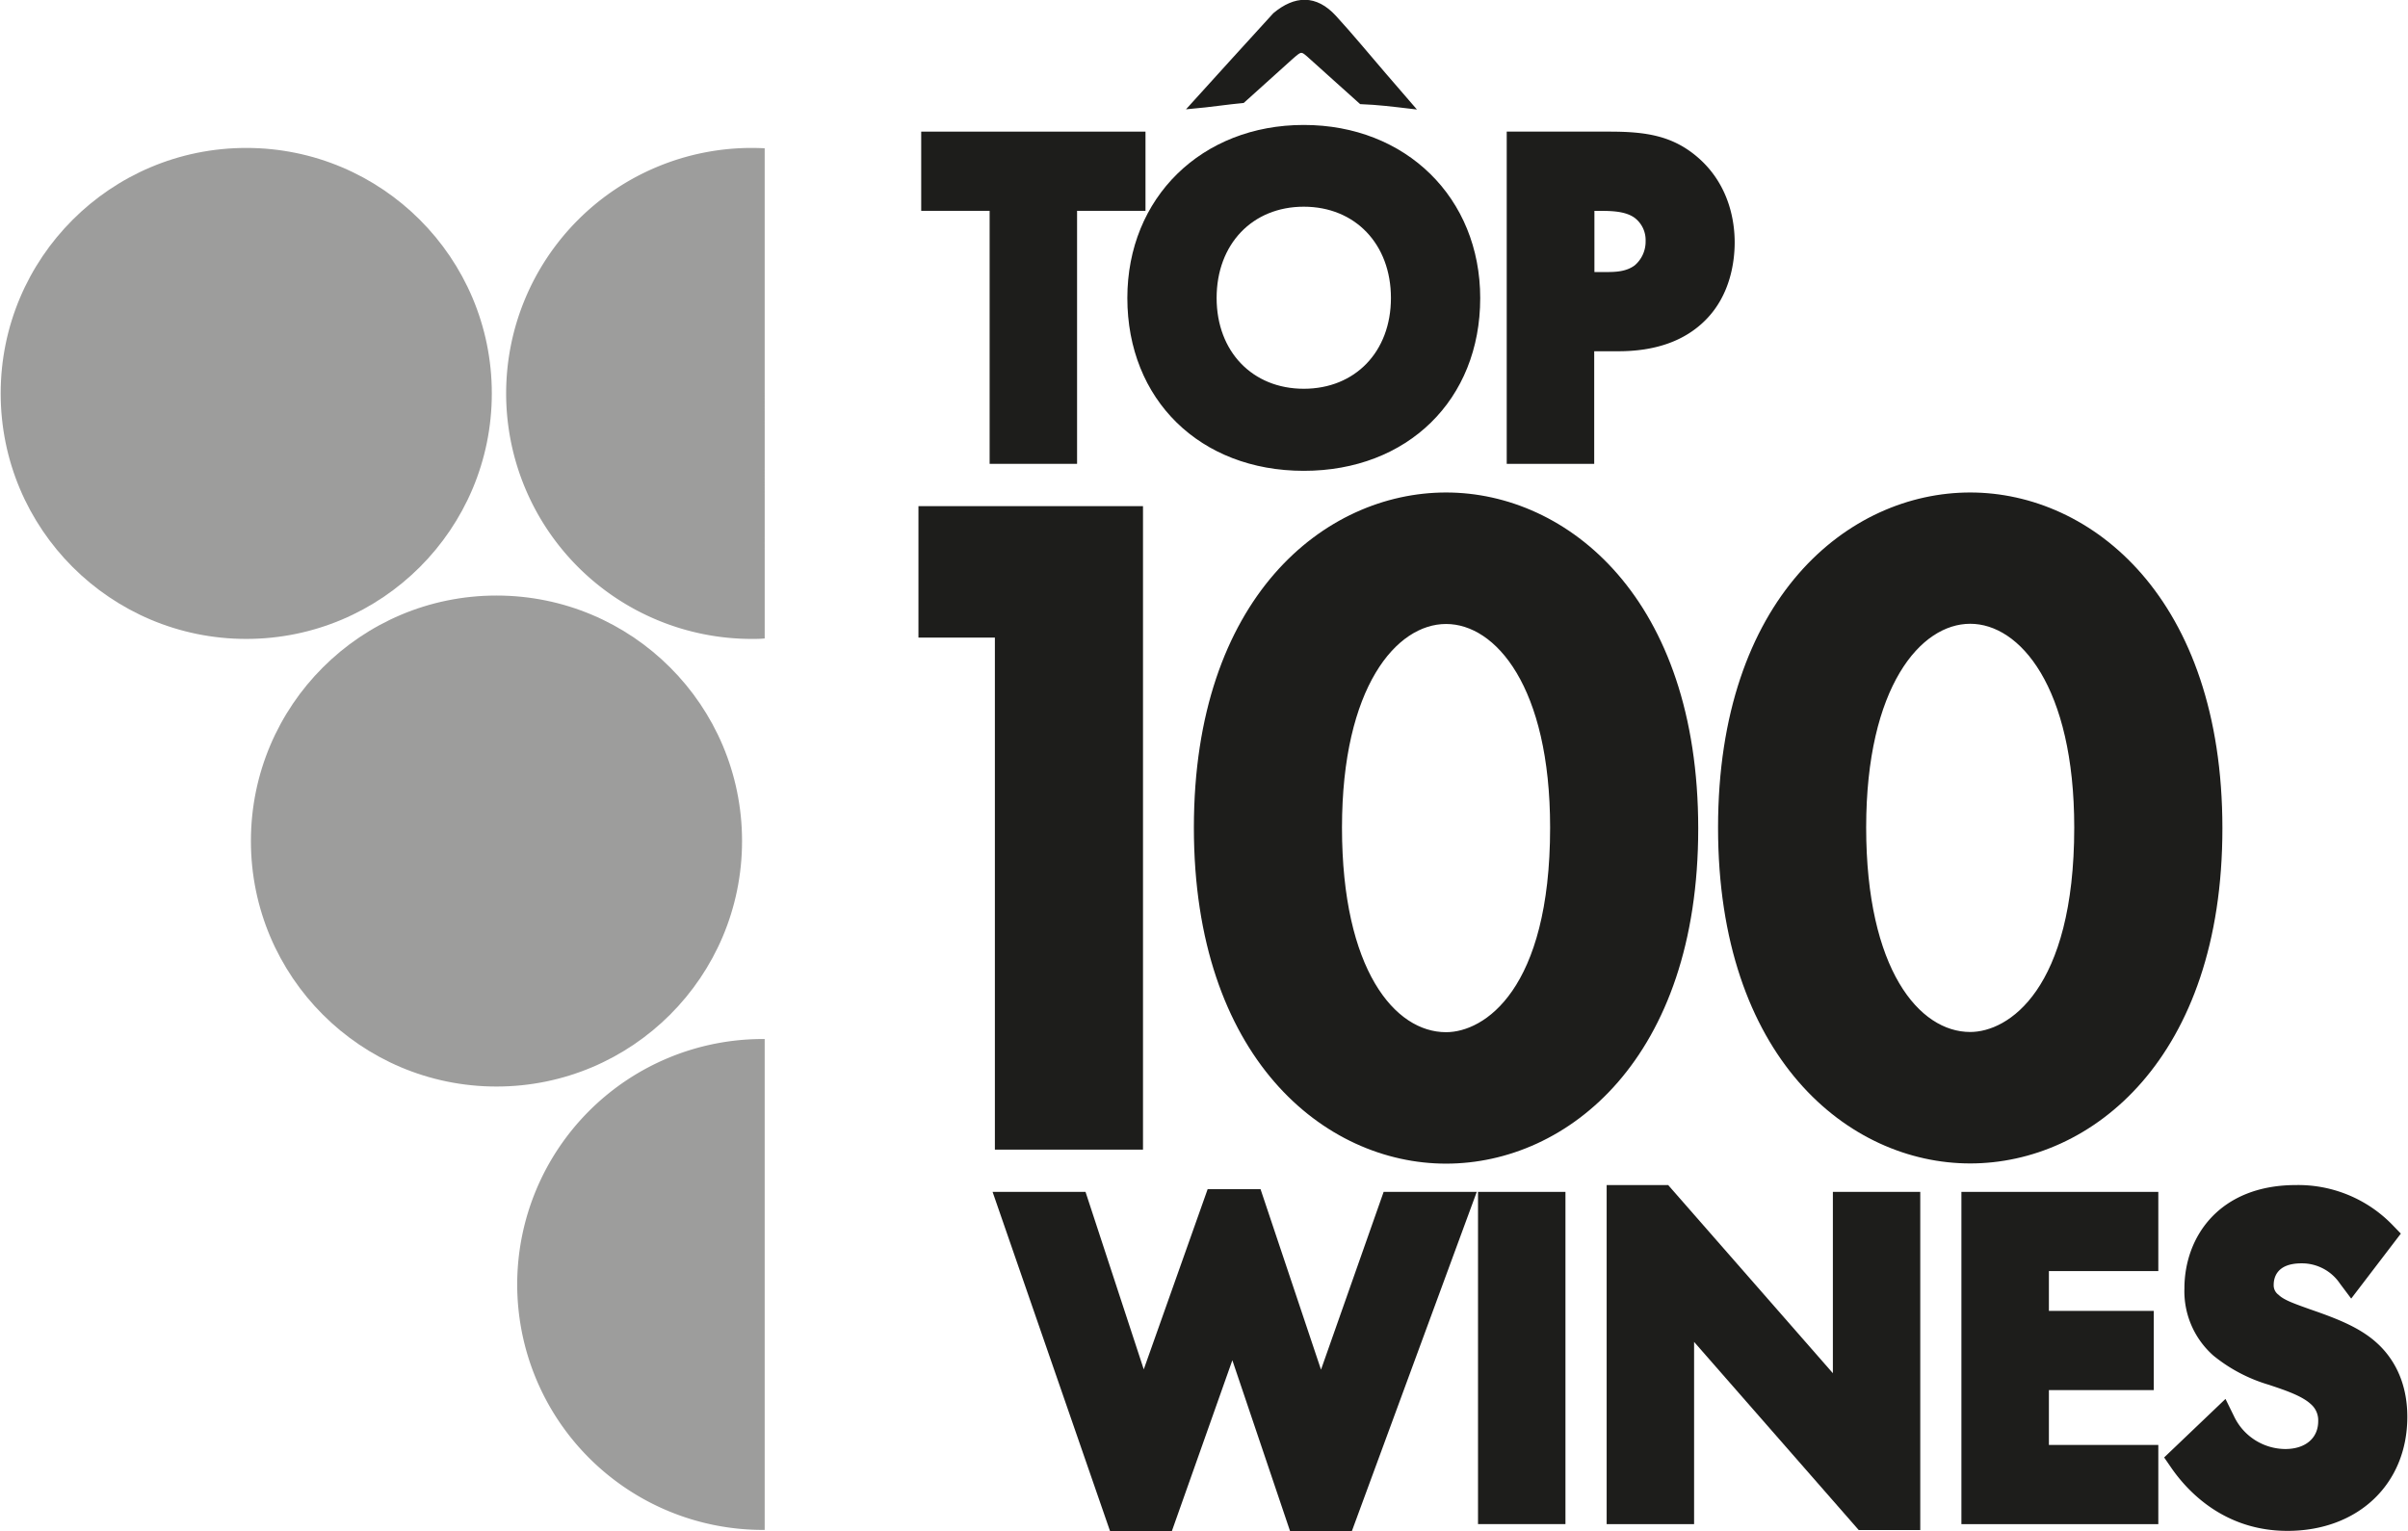<svg xmlns:xlink="http://www.w3.org/1999/xlink" xmlns="http://www.w3.org/2000/svg" viewBox="0 0 472.02 300.38" width="500"  height="318" ><defs><style>.a{fill:#9d9d9c;stroke:#9d9d9c;}.a,.b{stroke-miterlimit:10;stroke-width:0.75px;}.b{fill:#1d1d1b;stroke:#1d1d1b;}</style></defs><circle class="a svLOGO-1" cx="48.16" cy="77.19" r="47.79" stroke="#9D9D9C" fill="#9D9D9C" stroke-width="0.75px"></circle><circle class="a svLOGO-2" cx="97.24" cy="165.01" r="47.79" stroke="#9D9D9C" fill="#9D9D9C" stroke-width="0.75px"></circle><path class="a svLOGO-3" d="M147.3,29.4a47.79,47.79,0,0,0,0,95.58c.73,0,1.45,0,2.17-.06V29.45C148.75,29.42,148,29.4,147.3,29.4Z" stroke="#9D9D9C" fill="#9D9D9C" stroke-width="0.75px"></path><path class="a svLOGO-4" d="M101.68,252a47.79,47.79,0,0,0,47.79,47.79V204.23A47.79,47.79,0,0,0,101.68,252Z" stroke="#9D9D9C" fill="#9D9D9C" stroke-width="0.75px"></path><polygon class="b svLOGO-5" points="194.34 90.63 210.74 90.63 210.74 40.99 224.16 40.99 224.16 26.2 180.92 26.2 180.92 40.99 194.34 40.99 194.34 90.63" stroke="#1D1D1B" fill="#1D1D1B" stroke-width="0.75px"></polygon><path class="b svLOGO-6" d="M255.58,92c20.15,0,34.23-13.78,34.23-33.51,0-19.47-14.4-33.6-34.23-33.6S221.35,39,221.35,58.46C221.35,78.19,235.42,92,255.58,92ZM238.11,58.46c0-10.76,7.18-18.28,17.47-18.28s17.47,7.52,17.47,18.28-7.19,18.19-17.47,18.19S238.11,69.17,238.11,58.46Z" stroke="#1D1D1B" fill="#1D1D1B" stroke-width="0.75px"></path><path class="b svLOGO-7" d="M312.17,68.54h5.12c7.19,0,12.84-2,16.81-6,4.89-4.89,5.62-11.5,5.62-15,0-3.76-.9-10.87-6.9-16.2C327.91,27,322.75,26.2,315.5,26.2H295.76V90.63h16.41ZM323,47.28a6.49,6.49,0,0,1-2.27,5.07c-1.87,1.4-4.15,1.4-6.17,1.4h-2.35V41h1.63c2.33,0,5,.11,6.82,1.41A5.84,5.84,0,0,1,323,47.28Z" stroke="#1D1D1B" fill="#1D1D1B" stroke-width="0.75px"></path><polygon class="b svLOGO-8" points="195.37 225.18 223.67 225.18 223.67 99.68 180.38 99.68 180.38 124.72 195.37 124.72 195.37 225.18" stroke="#1D1D1B" fill="#1D1D1B" stroke-width="0.75px"></polygon><path class="b svLOGO-9" d="M283.49,97c-23.64,0-49.09,20.46-49.09,65.38s25.45,65.55,49.09,65.55,49.08-20.45,49.08-65.37S307.13,97,283.49,97Zm20.78,65.38c0,32-13.06,40.51-20.78,40.51-10.35,0-20.79-12.53-20.79-40.51,0-27.71,10.78-40.33,20.79-40.33S304.27,134.63,304.27,162.34Z" stroke="#1D1D1B" fill="#1D1D1B" stroke-width="0.75px"></path><path class="b svLOGO-10" d="M386.29,227.89c23.64,0,49.09-20.45,49.09-65.37S409.93,97,386.29,97s-49.08,20.46-49.08,65.38S362.65,227.89,386.29,227.89Zm-20.78-65.55c0-27.71,10.77-40.33,20.78-40.33s20.78,12.62,20.78,40.33c0,32-13.06,40.51-20.78,40.51C376,202.85,365.51,190.32,365.51,162.34Z" stroke="#1D1D1B" fill="#1D1D1B" stroke-width="0.75px"></path><polygon class="b svLOGO-11" points="258.95 269.88 246.83 233.69 236.99 233.69 224.18 269.83 212.5 234.22 195.07 234.22 217.84 300 229.45 300 241.58 265.73 253.15 300 264.76 300 288.97 234.22 271.51 234.22 258.95 269.88" stroke="#1D1D1B" fill="#1D1D1B" stroke-width="0.75px"></polygon><rect class="b svLOGO-12" x="290.13" y="234.22" width="16.4" height="64.43" stroke="#1D1D1B" fill="#1D1D1B" stroke-width="0.75px"></rect><polygon class="b svLOGO-13" points="359.73 270.42 326.88 232.88 315.36 232.88 315.36 298.66 331.76 298.66 331.76 262.28 364.6 299.82 376.12 299.82 376.12 234.22 359.73 234.22 359.73 270.42" stroke="#1D1D1B" fill="#1D1D1B" stroke-width="0.75px"></polygon><polygon class="b svLOGO-14" points="384.94 298.66 422.81 298.66 422.81 283.87 401.35 283.87 401.35 272.36 421.92 272.36 421.92 257.57 401.35 257.57 401.35 249.01 422.81 249.01 422.81 234.22 384.94 234.22 384.94 298.66" stroke="#1D1D1B" fill="#1D1D1B" stroke-width="0.75px"></polygon><path class="b svLOGO-15" d="M465.77,263.74c-3.3-3-7.79-4.72-12.88-6.48-3.63-1.29-5.28-1.91-6.39-2.95a2.66,2.66,0,0,1-1.06-2.23c0-1.38.57-4.59,5.84-4.59a9.38,9.38,0,0,1,7.85,4.15l1.89,2.52,9.24-12.1-1.43-1.48a25.37,25.37,0,0,0-18.62-7.7c-14.87,0-21.53,10-21.53,19.92a16.46,16.46,0,0,0,5.55,12.88A30.76,30.76,0,0,0,445,271.34l.44.15c3,1,6.16,2.1,7.9,3.71a4.54,4.54,0,0,1,1.58,3.63c0,3.55-2.68,5.84-6.83,5.84A11.59,11.59,0,0,1,437.68,278l-1.43-2.91L424.82,286l1.15,1.67c3.15,4.6,10.27,12.31,22.54,12.31,13.62,0,23.14-9,23.14-22C471.65,270.59,468.45,266.15,465.77,263.74Z" stroke="#1D1D1B" fill="#1D1D1B" stroke-width="0.75px"></path><path class="b svLOGO-16" d="M276.86,21c-4.26-.5-6.6-.8-10.07-.94l-4.37-3.92c-1.77-1.58-3.52-3.17-5.28-4.75-2.06-1.87-2-1.87-4.2.07-4.75,4.3-4.46,4-9.3,8.38-2.82.25-6.42.81-10.24,1.15,5.56-6.13,11-12.16,16.47-18.13,4-3.33,8-3.57,11.74.5,3.36,3.67,6.51,7.51,9.75,11.27Z" stroke="#1D1D1B" fill="#1D1D1B" stroke-width="0.75px"></path><style> /***************************************************
* Generated by SVG Artista on 5/26/2022, 1:11:53 PM
* MIT license (https://opensource.org/licenses/MIT)
* W. https://svgartista.net
**************************************************/
@-webkit-keyframes animate-svg-stroke-1 {
0% {
stroke-dashoffset: 302.273px;
stroke-dasharray: 302.273px;
}
100% {
stroke-dashoffset: 0;
stroke-dasharray: 302.273px;
}
}
@keyframes animate-svg-stroke-1 {
0% {
stroke-dashoffset: 302.273px;
stroke-dasharray: 302.273px;
}
100% {
stroke-dashoffset: 0;
stroke-dasharray: 302.273px;
}
}
@-webkit-keyframes animate-svg-fill-1 {
0% {
fill: transparent;
}
100% {
fill: rgb(157, 157, 156);
}
}
@keyframes animate-svg-fill-1 {
0% {
fill: transparent;
}
100% {
fill: rgb(157, 157, 156);
}
}
.svLOGO-1 {
-webkit-animation: animate-svg-stroke-1 2s cubic-bezier(0.25, 0.46, 0.45, 0.94) 0s both,
animate-svg-fill-1 1s cubic-bezier(0.68, -0.55, 0.265, 1.55) 0.8s both;
animation: animate-svg-stroke-1 2s cubic-bezier(0.25, 0.46, 0.45, 0.94) 0s both,
animate-svg-fill-1 1s cubic-bezier(0.68, -0.55, 0.265, 1.55) 0.8s both;
}
@-webkit-keyframes animate-svg-stroke-2 {
0% {
stroke-dashoffset: 302.273px;
stroke-dasharray: 302.273px;
}
100% {
stroke-dashoffset: 0;
stroke-dasharray: 302.273px;
}
}
@keyframes animate-svg-stroke-2 {
0% {
stroke-dashoffset: 302.273px;
stroke-dasharray: 302.273px;
}
100% {
stroke-dashoffset: 0;
stroke-dasharray: 302.273px;
}
}
@-webkit-keyframes animate-svg-fill-2 {
0% {
fill: transparent;
}
100% {
fill: rgb(157, 157, 156);
}
}
@keyframes animate-svg-fill-2 {
0% {
fill: transparent;
}
100% {
fill: rgb(157, 157, 156);
}
}
.svLOGO-2 {
-webkit-animation: animate-svg-stroke-2 2s cubic-bezier(0.25, 0.46, 0.45, 0.94) 0.12s both,
animate-svg-fill-2 1s cubic-bezier(0.68, -0.55, 0.265, 1.55) 0.9s both;
animation: animate-svg-stroke-2 2s cubic-bezier(0.25, 0.46, 0.45, 0.94) 0.12s both,
animate-svg-fill-2 1s cubic-bezier(0.68, -0.55, 0.265, 1.55) 0.9s both;
}
@-webkit-keyframes animate-svg-stroke-3 {
0% {
stroke-dashoffset: 251.97px;
stroke-dasharray: 251.97px;
}
100% {
stroke-dashoffset: 0;
stroke-dasharray: 251.97px;
}
}
@keyframes animate-svg-stroke-3 {
0% {
stroke-dashoffset: 251.97px;
stroke-dasharray: 251.97px;
}
100% {
stroke-dashoffset: 0;
stroke-dasharray: 251.97px;
}
}
@-webkit-keyframes animate-svg-fill-3 {
0% {
fill: transparent;
}
100% {
fill: rgb(157, 157, 156);
}
}
@keyframes animate-svg-fill-3 {
0% {
fill: transparent;
}
100% {
fill: rgb(157, 157, 156);
}
}
.svLOGO-3 {
-webkit-animation: animate-svg-stroke-3 2s cubic-bezier(0.25, 0.46, 0.45, 0.94) 0.24s both,
animate-svg-fill-3 1s cubic-bezier(0.68, -0.55, 0.265, 1.55) 1s both;
animation: animate-svg-stroke-3 2s cubic-bezier(0.25, 0.46, 0.45, 0.94) 0.24s both,
animate-svg-fill-3 1s cubic-bezier(0.68, -0.55, 0.265, 1.55) 1s both;
}
@-webkit-keyframes animate-svg-stroke-4 {
0% {
stroke-dashoffset: 247.698px;
stroke-dasharray: 247.698px;
}
100% {
stroke-dashoffset: 0;
stroke-dasharray: 247.698px;
}
}
@keyframes animate-svg-stroke-4 {
0% {
stroke-dashoffset: 247.698px;
stroke-dasharray: 247.698px;
}
100% {
stroke-dashoffset: 0;
stroke-dasharray: 247.698px;
}
}
@-webkit-keyframes animate-svg-fill-4 {
0% {
fill: transparent;
}
100% {
fill: rgb(157, 157, 156);
}
}
@keyframes animate-svg-fill-4 {
0% {
fill: transparent;
}
100% {
fill: rgb(157, 157, 156);
}
}
.svLOGO-4 {
-webkit-animation: animate-svg-stroke-4 2s cubic-bezier(0.25, 0.46, 0.45, 0.94) 0.36s both,
animate-svg-fill-4 1s cubic-bezier(0.68, -0.55, 0.265, 1.55) 1.1s both;
animation: animate-svg-stroke-4 2s cubic-bezier(0.25, 0.46, 0.45, 0.94) 0.36s both,
animate-svg-fill-4 1s cubic-bezier(0.68, -0.55, 0.265, 1.55) 1.1s both;
}
@-webkit-keyframes animate-svg-stroke-5 {
0% {
stroke-dashoffset: 217.34px;
stroke-dasharray: 217.34px;
}
100% {
stroke-dashoffset: 0;
stroke-dasharray: 217.34px;
}
}
@keyframes animate-svg-stroke-5 {
0% {
stroke-dashoffset: 217.34px;
stroke-dasharray: 217.34px;
}
100% {
stroke-dashoffset: 0;
stroke-dasharray: 217.34px;
}
}
@-webkit-keyframes animate-svg-fill-5 {
0% {
fill: transparent;
}
100% {
fill: rgb(29, 29, 27);
}
}
@keyframes animate-svg-fill-5 {
0% {
fill: transparent;
}
100% {
fill: rgb(29, 29, 27);
}
}
.svLOGO-5 {
-webkit-animation: animate-svg-stroke-5 2s cubic-bezier(0.25, 0.46, 0.45, 0.94) 0.48s both,
animate-svg-fill-5 1s cubic-bezier(0.68, -0.55, 0.265, 1.55) 1.2s both;
animation: animate-svg-stroke-5 2s cubic-bezier(0.25, 0.46, 0.45, 0.94) 0.48s both,
animate-svg-fill-5 1s cubic-bezier(0.68, -0.55, 0.265, 1.55) 1.2s both;
}
@-webkit-keyframes animate-svg-stroke-6 {
0% {
stroke-dashoffset: 330.244px;
stroke-dasharray: 330.244px;
}
100% {
stroke-dashoffset: 0;
stroke-dasharray: 330.244px;
}
}
@keyframes animate-svg-stroke-6 {
0% {
stroke-dashoffset: 330.244px;
stroke-dasharray: 330.244px;
}
100% {
stroke-dashoffset: 0;
stroke-dasharray: 330.244px;
}
}
@-webkit-keyframes animate-svg-fill-6 {
0% {
fill: transparent;
}
100% {
fill: rgb(29, 29, 27);
}
}
@keyframes animate-svg-fill-6 {
0% {
fill: transparent;
}
100% {
fill: rgb(29, 29, 27);
}
}
.svLOGO-6 {
-webkit-animation: animate-svg-stroke-6 2s cubic-bezier(0.25, 0.46, 0.45, 0.94) 0.6s both,
animate-svg-fill-6 1s cubic-bezier(0.68, -0.55, 0.265, 1.55) 1.3s both;
animation: animate-svg-stroke-6 2s cubic-bezier(0.25, 0.46, 0.45, 0.94) 0.6s both,
animate-svg-fill-6 1s cubic-bezier(0.68, -0.55, 0.265, 1.55) 1.3s both;
}
@-webkit-keyframes animate-svg-stroke-7 {
0% {
stroke-dashoffset: 242.866px;
stroke-dasharray: 242.866px;
}
100% {
stroke-dashoffset: 0;
stroke-dasharray: 242.866px;
}
}
@keyframes animate-svg-stroke-7 {
0% {
stroke-dashoffset: 242.866px;
stroke-dasharray: 242.866px;
}
100% {
stroke-dashoffset: 0;
stroke-dasharray: 242.866px;
}
}
@-webkit-keyframes animate-svg-fill-7 {
0% {
fill: transparent;
}
100% {
fill: rgb(29, 29, 27);
}
}
@keyframes animate-svg-fill-7 {
0% {
fill: transparent;
}
100% {
fill: rgb(29, 29, 27);
}
}
.svLOGO-7 {
-webkit-animation: animate-svg-stroke-7 2s cubic-bezier(0.25, 0.46, 0.45, 0.94) 0.72s both,
animate-svg-fill-7 1s cubic-bezier(0.68, -0.55, 0.265, 1.55) 1.4s both;
animation: animate-svg-stroke-7 2s cubic-bezier(0.25, 0.46, 0.45, 0.94) 0.72s both,
animate-svg-fill-7 1s cubic-bezier(0.68, -0.55, 0.265, 1.55) 1.4s both;
}
@-webkit-keyframes animate-svg-stroke-8 {
0% {
stroke-dashoffset: 339.58px;
stroke-dasharray: 339.58px;
}
100% {
stroke-dashoffset: 0;
stroke-dasharray: 339.58px;
}
}
@keyframes animate-svg-stroke-8 {
0% {
stroke-dashoffset: 339.58px;
stroke-dasharray: 339.58px;
}
100% {
stroke-dashoffset: 0;
stroke-dasharray: 339.58px;
}
}
@-webkit-keyframes animate-svg-fill-8 {
0% {
fill: transparent;
}
100% {
fill: rgb(29, 29, 27);
}
}
@keyframes animate-svg-fill-8 {
0% {
fill: transparent;
}
100% {
fill: rgb(29, 29, 27);
}
}
.svLOGO-8 {
-webkit-animation: animate-svg-stroke-8 2s cubic-bezier(0.25, 0.46, 0.45, 0.94) 0.84s both,
animate-svg-fill-8 1s cubic-bezier(0.68, -0.55, 0.265, 1.55) 1.5s both;
animation: animate-svg-stroke-8 2s cubic-bezier(0.25, 0.46, 0.45, 0.94) 0.84s both,
animate-svg-fill-8 1s cubic-bezier(0.68, -0.55, 0.265, 1.55) 1.5s both;
}
@-webkit-keyframes animate-svg-stroke-9 {
0% {
stroke-dashoffset: 566.076px;
stroke-dasharray: 566.076px;
}
100% {
stroke-dashoffset: 0;
stroke-dasharray: 566.076px;
}
}
@keyframes animate-svg-stroke-9 {
0% {
stroke-dashoffset: 566.076px;
stroke-dasharray: 566.076px;
}
100% {
stroke-dashoffset: 0;
stroke-dasharray: 566.076px;
}
}
@-webkit-keyframes animate-svg-fill-9 {
0% {
fill: transparent;
}
100% {
fill: rgb(29, 29, 27);
}
}
@keyframes animate-svg-fill-9 {
0% {
fill: transparent;
}
100% {
fill: rgb(29, 29, 27);
}
}
.svLOGO-9 {
-webkit-animation: animate-svg-stroke-9 2s cubic-bezier(0.25, 0.46, 0.45, 0.94) 0.96s both,
animate-svg-fill-9 1s cubic-bezier(0.68, -0.55, 0.265, 1.55) 1.6s both;
animation: animate-svg-stroke-9 2s cubic-bezier(0.25, 0.46, 0.45, 0.94) 0.96s both,
animate-svg-fill-9 1s cubic-bezier(0.68, -0.55, 0.265, 1.55) 1.6s both;
}
@-webkit-keyframes animate-svg-stroke-10 {
0% {
stroke-dashoffset: 565.984px;
stroke-dasharray: 565.984px;
}
100% {
stroke-dashoffset: 0;
stroke-dasharray: 565.984px;
}
}
@keyframes animate-svg-stroke-10 {
0% {
stroke-dashoffset: 565.984px;
stroke-dasharray: 565.984px;
}
100% {
stroke-dashoffset: 0;
stroke-dasharray: 565.984px;
}
}
@-webkit-keyframes animate-svg-fill-10 {
0% {
fill: transparent;
}
100% {
fill: rgb(29, 29, 27);
}
}
@keyframes animate-svg-fill-10 {
0% {
fill: transparent;
}
100% {
fill: rgb(29, 29, 27);
}
}
.svLOGO-10 {
-webkit-animation: animate-svg-stroke-10 2s cubic-bezier(0.25, 0.46, 0.45, 0.94) 1.08s both,
animate-svg-fill-10 1s cubic-bezier(0.68, -0.55, 0.265, 1.55) 1.7s both;
animation: animate-svg-stroke-10 2s cubic-bezier(0.25, 0.46, 0.45, 0.94) 1.08s both,
animate-svg-fill-10 1s cubic-bezier(0.68, -0.55, 0.265, 1.55) 1.7s both;
}
@-webkit-keyframes animate-svg-stroke-11 {
0% {
stroke-dashoffset: 433.97px;
stroke-dasharray: 433.97px;
}
100% {
stroke-dashoffset: 0;
stroke-dasharray: 433.97px;
}
}
@keyframes animate-svg-stroke-11 {
0% {
stroke-dashoffset: 433.97px;
stroke-dasharray: 433.97px;
}
100% {
stroke-dashoffset: 0;
stroke-dasharray: 433.97px;
}
}
@-webkit-keyframes animate-svg-fill-11 {
0% {
fill: transparent;
}
100% {
fill: rgb(29, 29, 27);
}
}
@keyframes animate-svg-fill-11 {
0% {
fill: transparent;
}
100% {
fill: rgb(29, 29, 27);
}
}
.svLOGO-11 {
-webkit-animation: animate-svg-stroke-11 2s cubic-bezier(0.25, 0.46, 0.45, 0.94) 1.2s both,
animate-svg-fill-11 1s cubic-bezier(0.68, -0.55, 0.265, 1.55) 1.8s both;
animation: animate-svg-stroke-11 2s cubic-bezier(0.25, 0.46, 0.45, 0.94) 1.2s both,
animate-svg-fill-11 1s cubic-bezier(0.68, -0.55, 0.265, 1.55) 1.8s both;
}
@-webkit-keyframes animate-svg-stroke-12 {
0% {
stroke-dashoffset: 163.66px;
stroke-dasharray: 163.66px;
}
100% {
stroke-dashoffset: 0;
stroke-dasharray: 163.66px;
}
}
@keyframes animate-svg-stroke-12 {
0% {
stroke-dashoffset: 163.66px;
stroke-dasharray: 163.66px;
}
100% {
stroke-dashoffset: 0;
stroke-dasharray: 163.66px;
}
}
@-webkit-keyframes animate-svg-fill-12 {
0% {
fill: transparent;
}
100% {
fill: rgb(29, 29, 27);
}
}
@keyframes animate-svg-fill-12 {
0% {
fill: transparent;
}
100% {
fill: rgb(29, 29, 27);
}
}
.svLOGO-12 {
-webkit-animation: animate-svg-stroke-12 2s cubic-bezier(0.25, 0.46, 0.45, 0.94) 1.32s both,
animate-svg-fill-12 1s cubic-bezier(0.68, -0.55, 0.265, 1.55) 1.9s both;
animation: animate-svg-stroke-12 2s cubic-bezier(0.25, 0.46, 0.45, 0.94) 1.32s both,
animate-svg-fill-12 1s cubic-bezier(0.68, -0.55, 0.265, 1.55) 1.9s both;
}
@-webkit-keyframes animate-svg-stroke-13 {
0% {
stroke-dashoffset: 361.551px;
stroke-dasharray: 361.551px;
}
100% {
stroke-dashoffset: 0;
stroke-dasharray: 361.551px;
}
}
@keyframes animate-svg-stroke-13 {
0% {
stroke-dashoffset: 361.551px;
stroke-dasharray: 361.551px;
}
100% {
stroke-dashoffset: 0;
stroke-dasharray: 361.551px;
}
}
@-webkit-keyframes animate-svg-fill-13 {
0% {
fill: transparent;
}
100% {
fill: rgb(29, 29, 27);
}
}
@keyframes animate-svg-fill-13 {
0% {
fill: transparent;
}
100% {
fill: rgb(29, 29, 27);
}
}
.svLOGO-13 {
-webkit-animation: animate-svg-stroke-13 2s cubic-bezier(0.25, 0.46, 0.45, 0.94) 1.44s both,
animate-svg-fill-13 1s cubic-bezier(0.68, -0.55, 0.265, 1.55) 2s both;
animation: animate-svg-stroke-13 2s cubic-bezier(0.25, 0.46, 0.45, 0.94) 1.44s both,
animate-svg-fill-13 1s cubic-bezier(0.68, -0.55, 0.265, 1.55) 2s both;
}
@-webkit-keyframes animate-svg-stroke-14 {
0% {
stroke-dashoffset: 290.68px;
stroke-dasharray: 290.68px;
}
100% {
stroke-dashoffset: 0;
stroke-dasharray: 290.68px;
}
}
@keyframes animate-svg-stroke-14 {
0% {
stroke-dashoffset: 290.68px;
stroke-dasharray: 290.68px;
}
100% {
stroke-dashoffset: 0;
stroke-dasharray: 290.68px;
}
}
@-webkit-keyframes animate-svg-fill-14 {
0% {
fill: transparent;
}
100% {
fill: rgb(29, 29, 27);
}
}
@keyframes animate-svg-fill-14 {
0% {
fill: transparent;
}
100% {
fill: rgb(29, 29, 27);
}
}
.svLOGO-14 {
-webkit-animation: animate-svg-stroke-14 2s cubic-bezier(0.25, 0.46, 0.45, 0.94) 1.56s both,
animate-svg-fill-14 1s cubic-bezier(0.68, -0.55, 0.265, 1.55) 2.1s both;
animation: animate-svg-stroke-14 2s cubic-bezier(0.25, 0.46, 0.45, 0.94) 1.56s both,
animate-svg-fill-14 1s cubic-bezier(0.68, -0.55, 0.265, 1.55) 2.1s both;
}
@-webkit-keyframes animate-svg-stroke-15 {
0% {
stroke-dashoffset: 280.768px;
stroke-dasharray: 280.768px;
}
100% {
stroke-dashoffset: 0;
stroke-dasharray: 280.768px;
}
}
@keyframes animate-svg-stroke-15 {
0% {
stroke-dashoffset: 280.768px;
stroke-dasharray: 280.768px;
}
100% {
stroke-dashoffset: 0;
stroke-dasharray: 280.768px;
}
}
@-webkit-keyframes animate-svg-fill-15 {
0% {
fill: transparent;
}
100% {
fill: rgb(29, 29, 27);
}
}
@keyframes animate-svg-fill-15 {
0% {
fill: transparent;
}
100% {
fill: rgb(29, 29, 27);
}
}
.svLOGO-15 {
-webkit-animation: animate-svg-stroke-15 2s cubic-bezier(0.25, 0.46, 0.45, 0.94) 1.68s both,
animate-svg-fill-15 1s cubic-bezier(0.68, -0.55, 0.265, 1.55) 2.2s both;
animation: animate-svg-stroke-15 2s cubic-bezier(0.25, 0.46, 0.45, 0.94) 1.68s both,
animate-svg-fill-15 1s cubic-bezier(0.68, -0.55, 0.265, 1.55) 2.2s both;
}
@-webkit-keyframes animate-svg-stroke-16 {
0% {
stroke-dashoffset: 114.218px;
stroke-dasharray: 114.218px;
}
100% {
stroke-dashoffset: 0;
stroke-dasharray: 114.218px;
}
}
@keyframes animate-svg-stroke-16 {
0% {
stroke-dashoffset: 114.218px;
stroke-dasharray: 114.218px;
}
100% {
stroke-dashoffset: 0;
stroke-dasharray: 114.218px;
}
}
@-webkit-keyframes animate-svg-fill-16 {
0% {
fill: transparent;
}
100% {
fill: rgb(29, 29, 27);
}
}
@keyframes animate-svg-fill-16 {
0% {
fill: transparent;
}
100% {
fill: rgb(29, 29, 27);
}
}
.svLOGO-16 {
-webkit-animation: animate-svg-stroke-16 2s cubic-bezier(0.25, 0.46, 0.45, 0.94) 1.8s both,
animate-svg-fill-16 1s cubic-bezier(0.68, -0.55, 0.265, 1.55) 2.3s both;
animation: animate-svg-stroke-16 2s cubic-bezier(0.25, 0.46, 0.45, 0.94) 1.8s both,
animate-svg-fill-16 1s cubic-bezier(0.68, -0.55, 0.265, 1.55) 2.3s both;
}</style></svg>